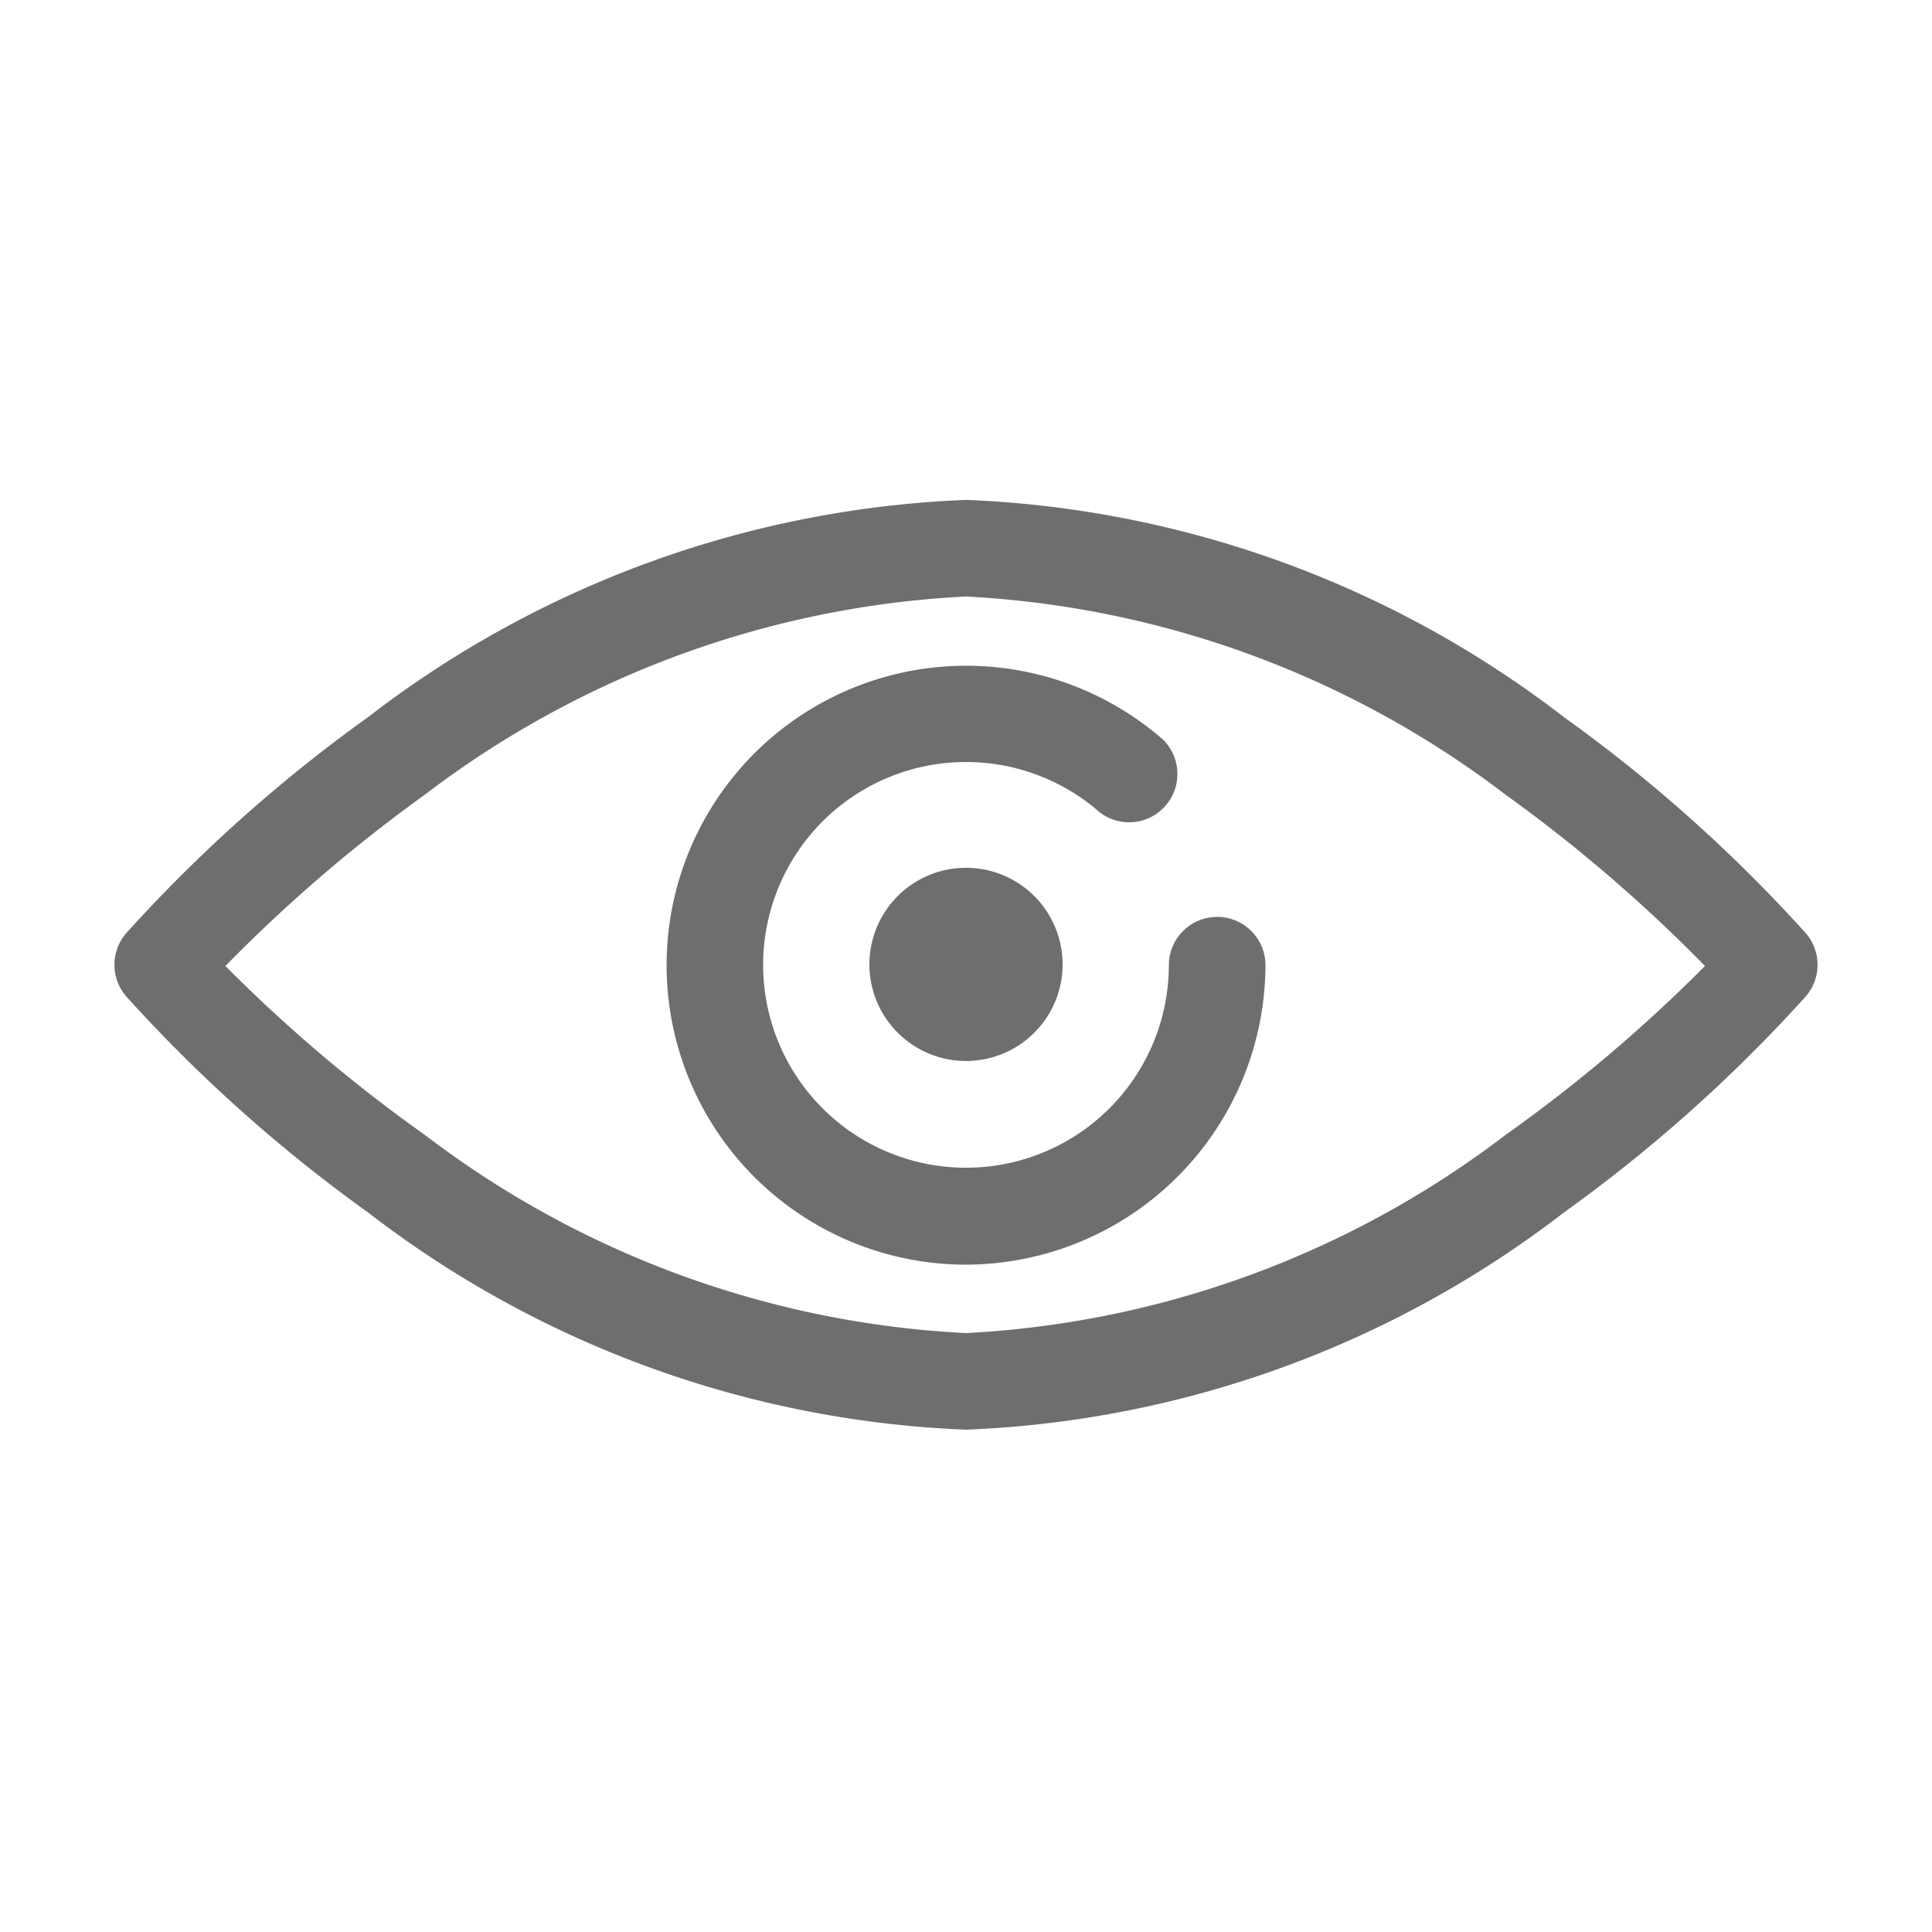 <svg id="Layer_1" data-name="Layer 1" xmlns="http://www.w3.org/2000/svg" viewBox="0 0 24 24"><defs><style>.cls-1{fill:#6f6e6f;}</style></defs><title>Trends_Icons</title><path class="cls-1" d="M12,17.76a13,13,0,0,1-7.43-2.7,18.79,18.79,0,0,1-3-2.68.6.6,0,0,1,0-.79,18.79,18.79,0,0,1,3-2.68A13,13,0,0,1,12,6.21a13,13,0,0,1,7.43,2.7,18.79,18.79,0,0,1,3,2.68.6.6,0,0,1,0,.79,18.79,18.79,0,0,1-3,2.68A13,13,0,0,1,12,17.76ZM2.8,12A18.93,18.93,0,0,0,5.28,14.1,12.07,12.07,0,0,0,12,16.56,12.07,12.07,0,0,0,18.7,14.1,18.94,18.94,0,0,0,21.18,12,18.94,18.94,0,0,0,18.7,9.87,12.07,12.07,0,0,0,12,7.41,12.07,12.07,0,0,0,5.28,9.87,18.94,18.94,0,0,0,2.8,12Zm0,0"/><path class="cls-1" d="M12,15.71a3.72,3.72,0,1,1,2.45-6.52.6.6,0,0,1-.79.9,2.52,2.52,0,1,0,.86,1.9.6.6,0,0,1,1.2,0A3.73,3.73,0,0,1,12,15.71Zm0,0"/><path class="cls-1" d="M12,13.18a1.2,1.2,0,1,1,1.2-1.2,1.2,1.2,0,0,1-1.2,1.2Zm0,0"/></svg>